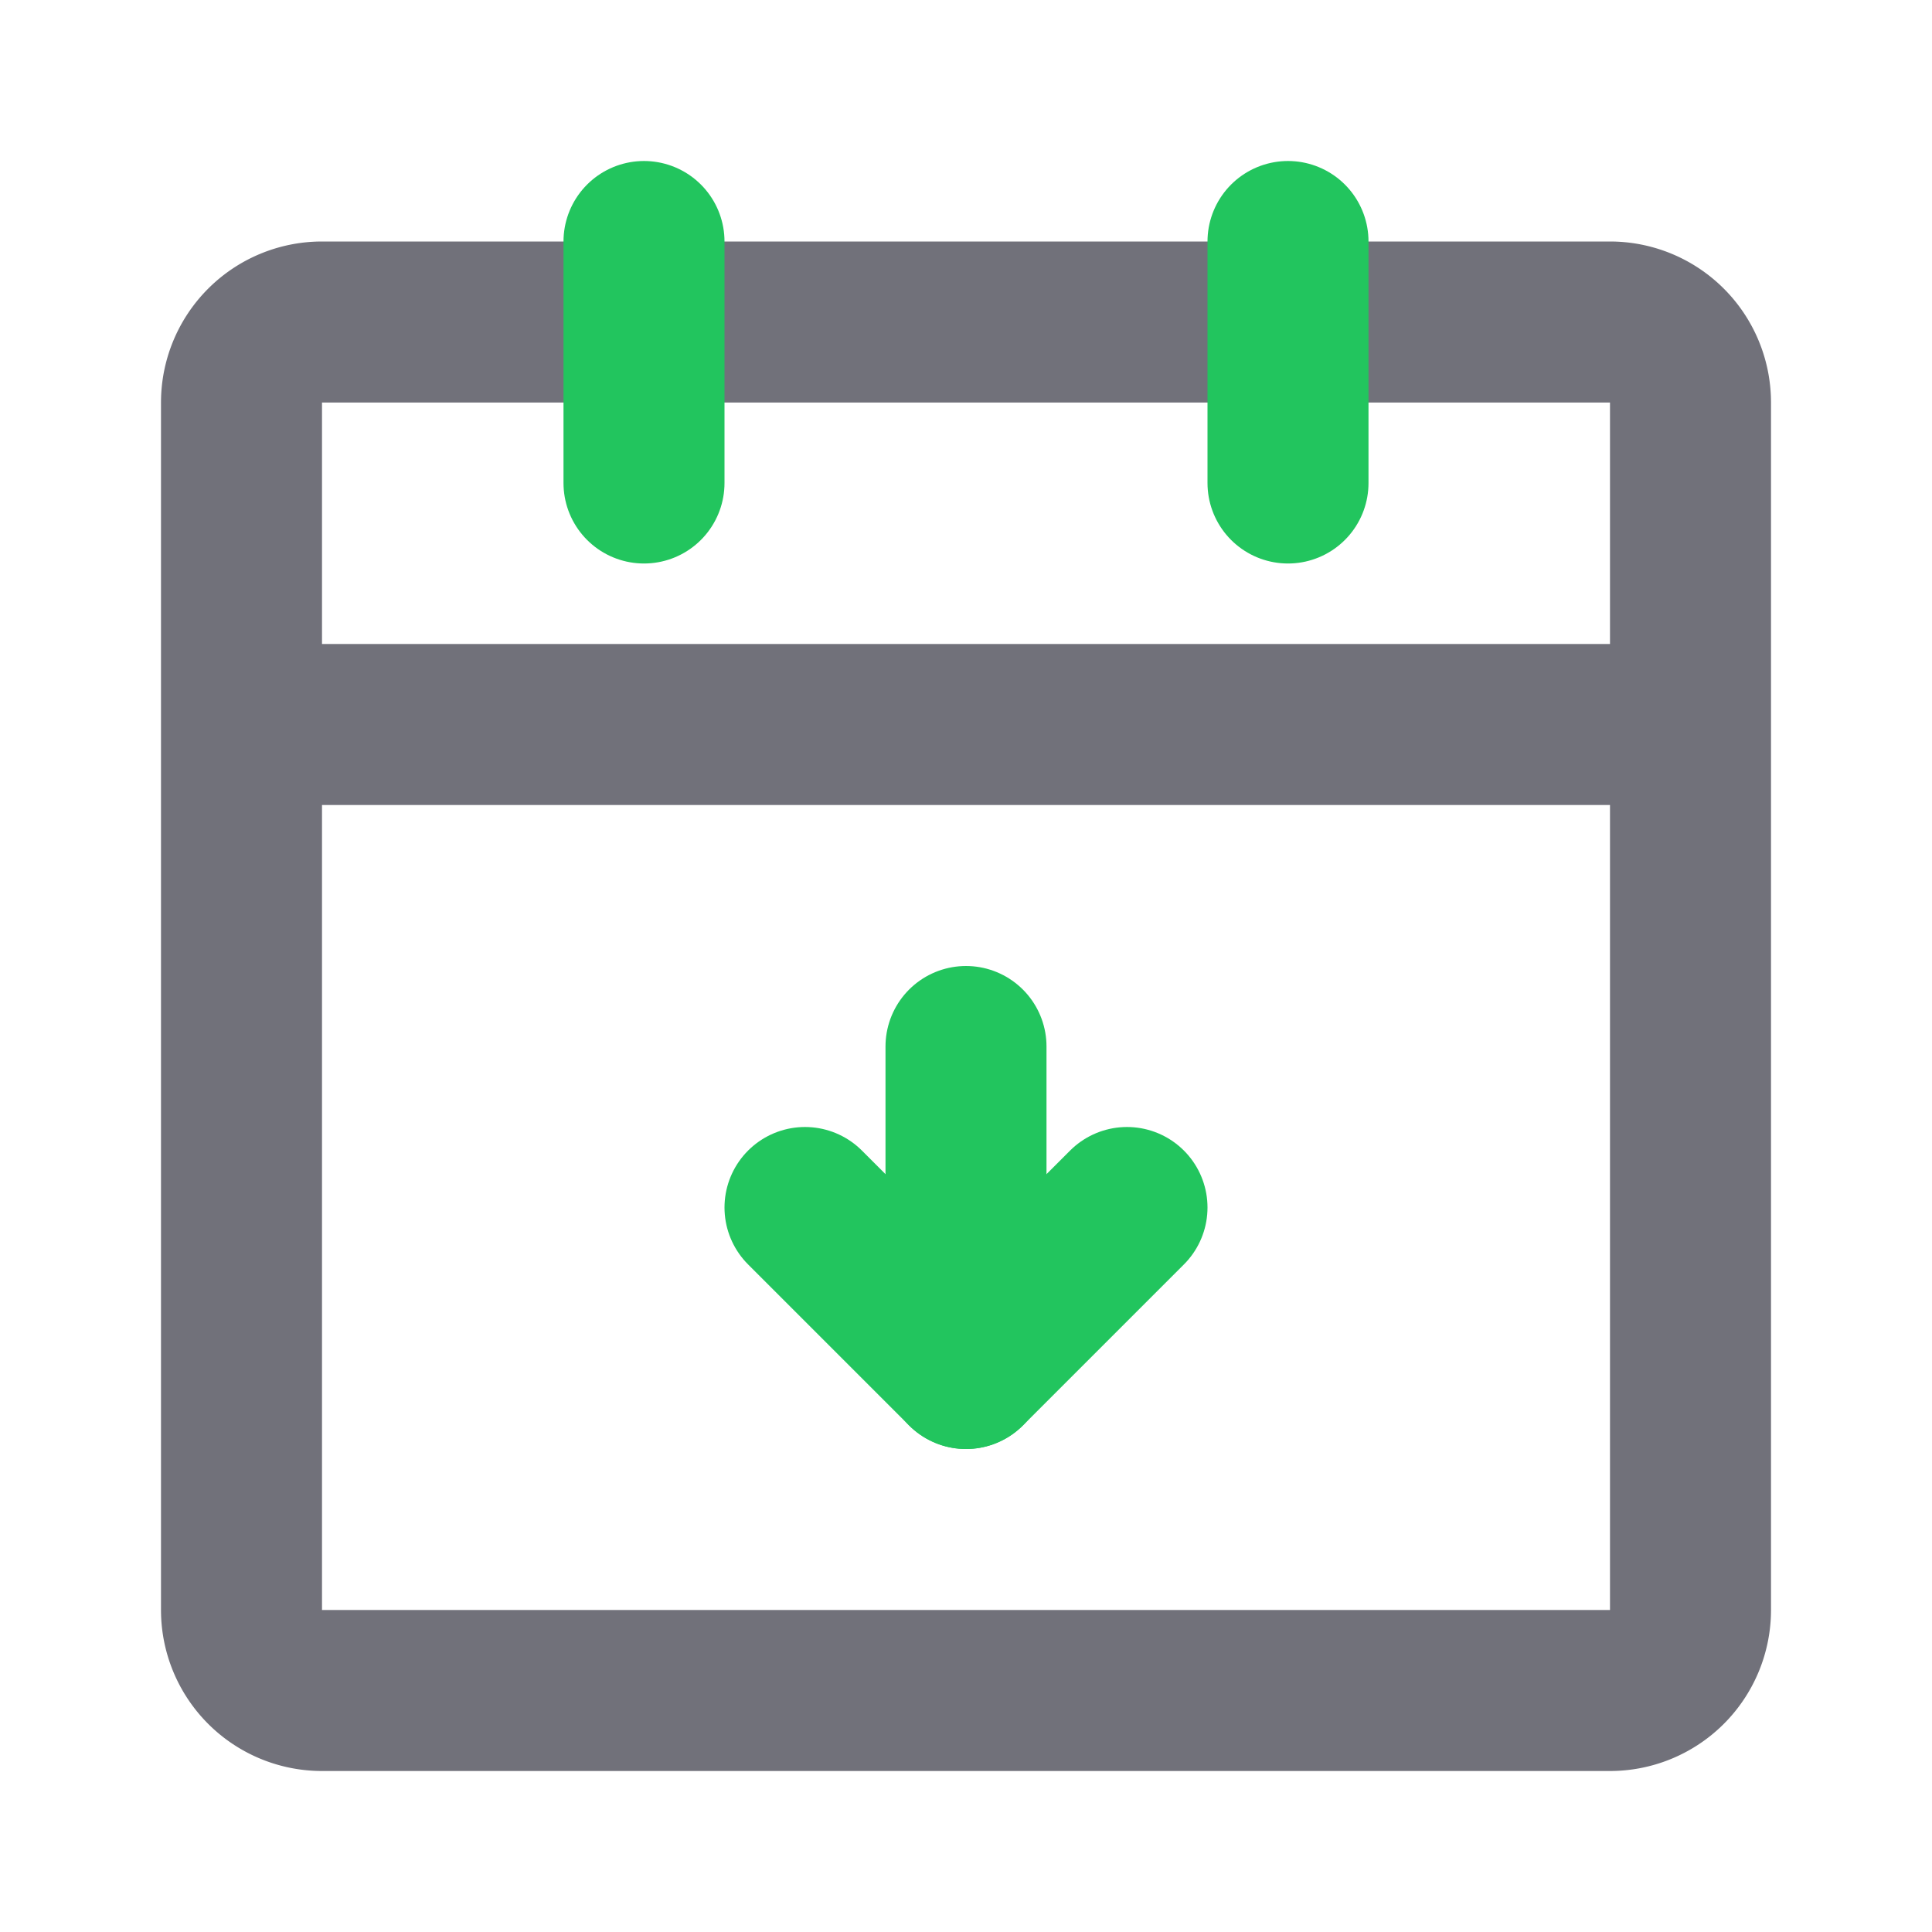 <svg fill="#000000" width="800px" height="800px" viewBox="0 0 24 24" id="date-down" data-name="Line Color" xmlns="http://www.w3.org/2000/svg" class="icon line-color">

<g id="SVGRepo_bgCarrier" stroke-width="0"/>

<g id="SVGRepo_tracerCarrier" stroke-linecap="round" stroke-linejoin="round"/>

<g id="SVGRepo_iconCarrier">

<path id="primary" d="M20,21H4a1,1,0,0,1-1-1V9H21V20A1,1,0,0,1,20,21ZM21,5a1,1,0,0,0-1-1H4A1,1,0,0,0,3,5V9H21Z" style="fill: none; stroke: #71717a; stroke-linecap: round; stroke-linejoin: round; stroke-width: 2;"/>

<path id="secondary" d="M16,3V6M8,3V6m4,11V13" style="fill: none; stroke: #22c55e; stroke-linecap: round; stroke-linejoin: round; stroke-width: 2;"/>

<polyline id="secondary-2" data-name="secondary" points="10 15 12 17 14 15" style="fill: none; stroke: #22c55e; stroke-linecap: round; stroke-linejoin: round; stroke-width: 2;"/>

</g>

</svg>